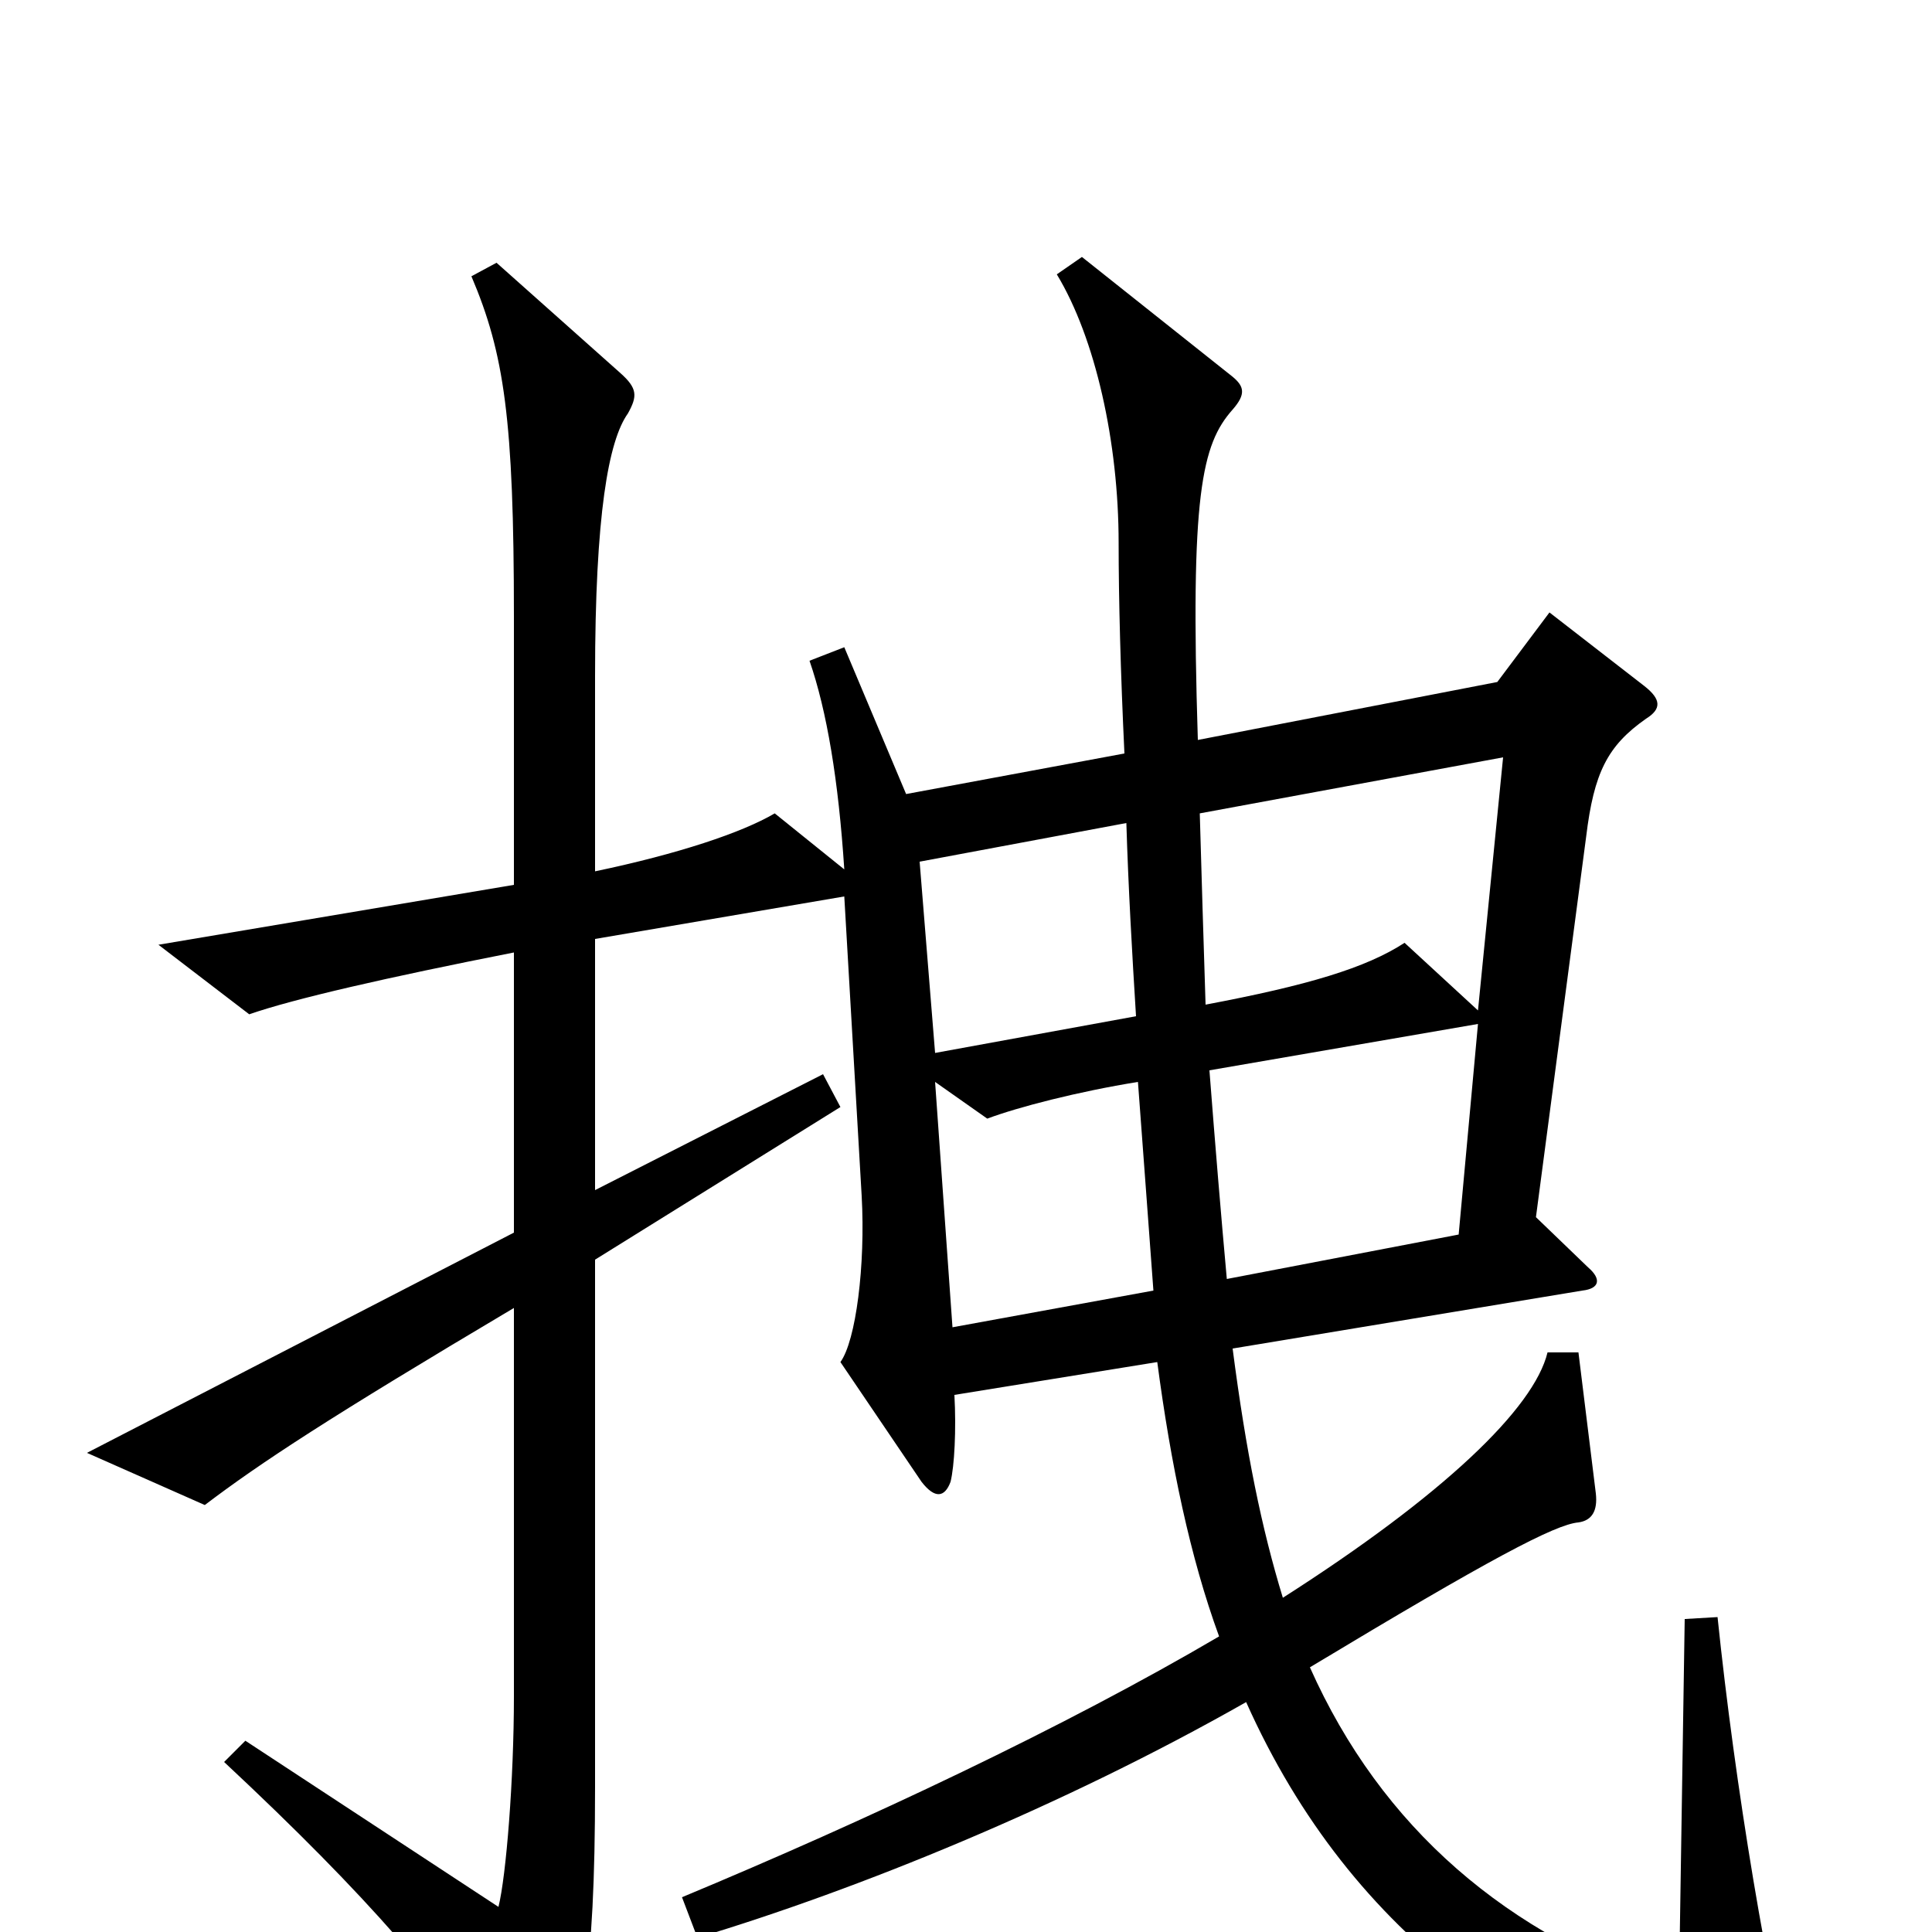 <svg xmlns="http://www.w3.org/2000/svg" viewBox="0 -1000 1000 1000">
	<path fill="#000000" d="M932 93C915 27 898 -76 889 -163L872 -162L869 31C780 2 715 -54 678 -137C771 -193 805 -211 817 -212C824 -213 827 -218 826 -227L817 -300H801C794 -271 747 -226 664 -173C653 -209 645 -248 638 -302L819 -332C828 -333 829 -338 822 -344L795 -370L821 -567C825 -600 832 -614 852 -628C860 -633 860 -638 851 -645L802 -683L775 -647L620 -617C616 -744 622 -770 638 -788C645 -796 644 -800 638 -805L560 -867L547 -858C567 -825 579 -771 579 -719C579 -690 580 -652 582 -610L469 -589L437 -665L419 -658C428 -632 434 -596 437 -550L401 -579C384 -569 351 -558 308 -549V-650C308 -734 315 -772 325 -786C330 -795 330 -799 321 -807L257 -864L244 -857C261 -817 266 -783 266 -681V-542L82 -511L129 -475C152 -483 200 -494 266 -507V-362L45 -248L106 -221C135 -243 170 -266 266 -323V-122C266 -79 262 -29 258 -13L127 -99L116 -88C192 -17 228 26 267 82C273 91 280 92 286 81C301 55 308 23 308 -75V-348L435 -427L426 -444L308 -384V-514L437 -536L446 -381C448 -345 443 -306 435 -295L477 -233C484 -224 489 -225 492 -233C494 -241 495 -260 494 -278L599 -295C606 -242 616 -194 631 -153C551 -106 449 -58 353 -18L361 3C444 -22 550 -65 645 -119C700 4 798 70 920 102C931 105 934 100 932 93ZM778 -608L765 -477L727 -512C707 -499 677 -490 624 -480C623 -512 622 -543 621 -579ZM588 -474L484 -455L476 -554L583 -574C584 -541 586 -506 588 -474ZM765 -470L755 -361L635 -338C632 -371 629 -407 626 -446ZM597 -332L493 -313L484 -440L511 -421C527 -427 558 -435 589 -440C592 -399 595 -360 597 -332Z"/>
</svg>